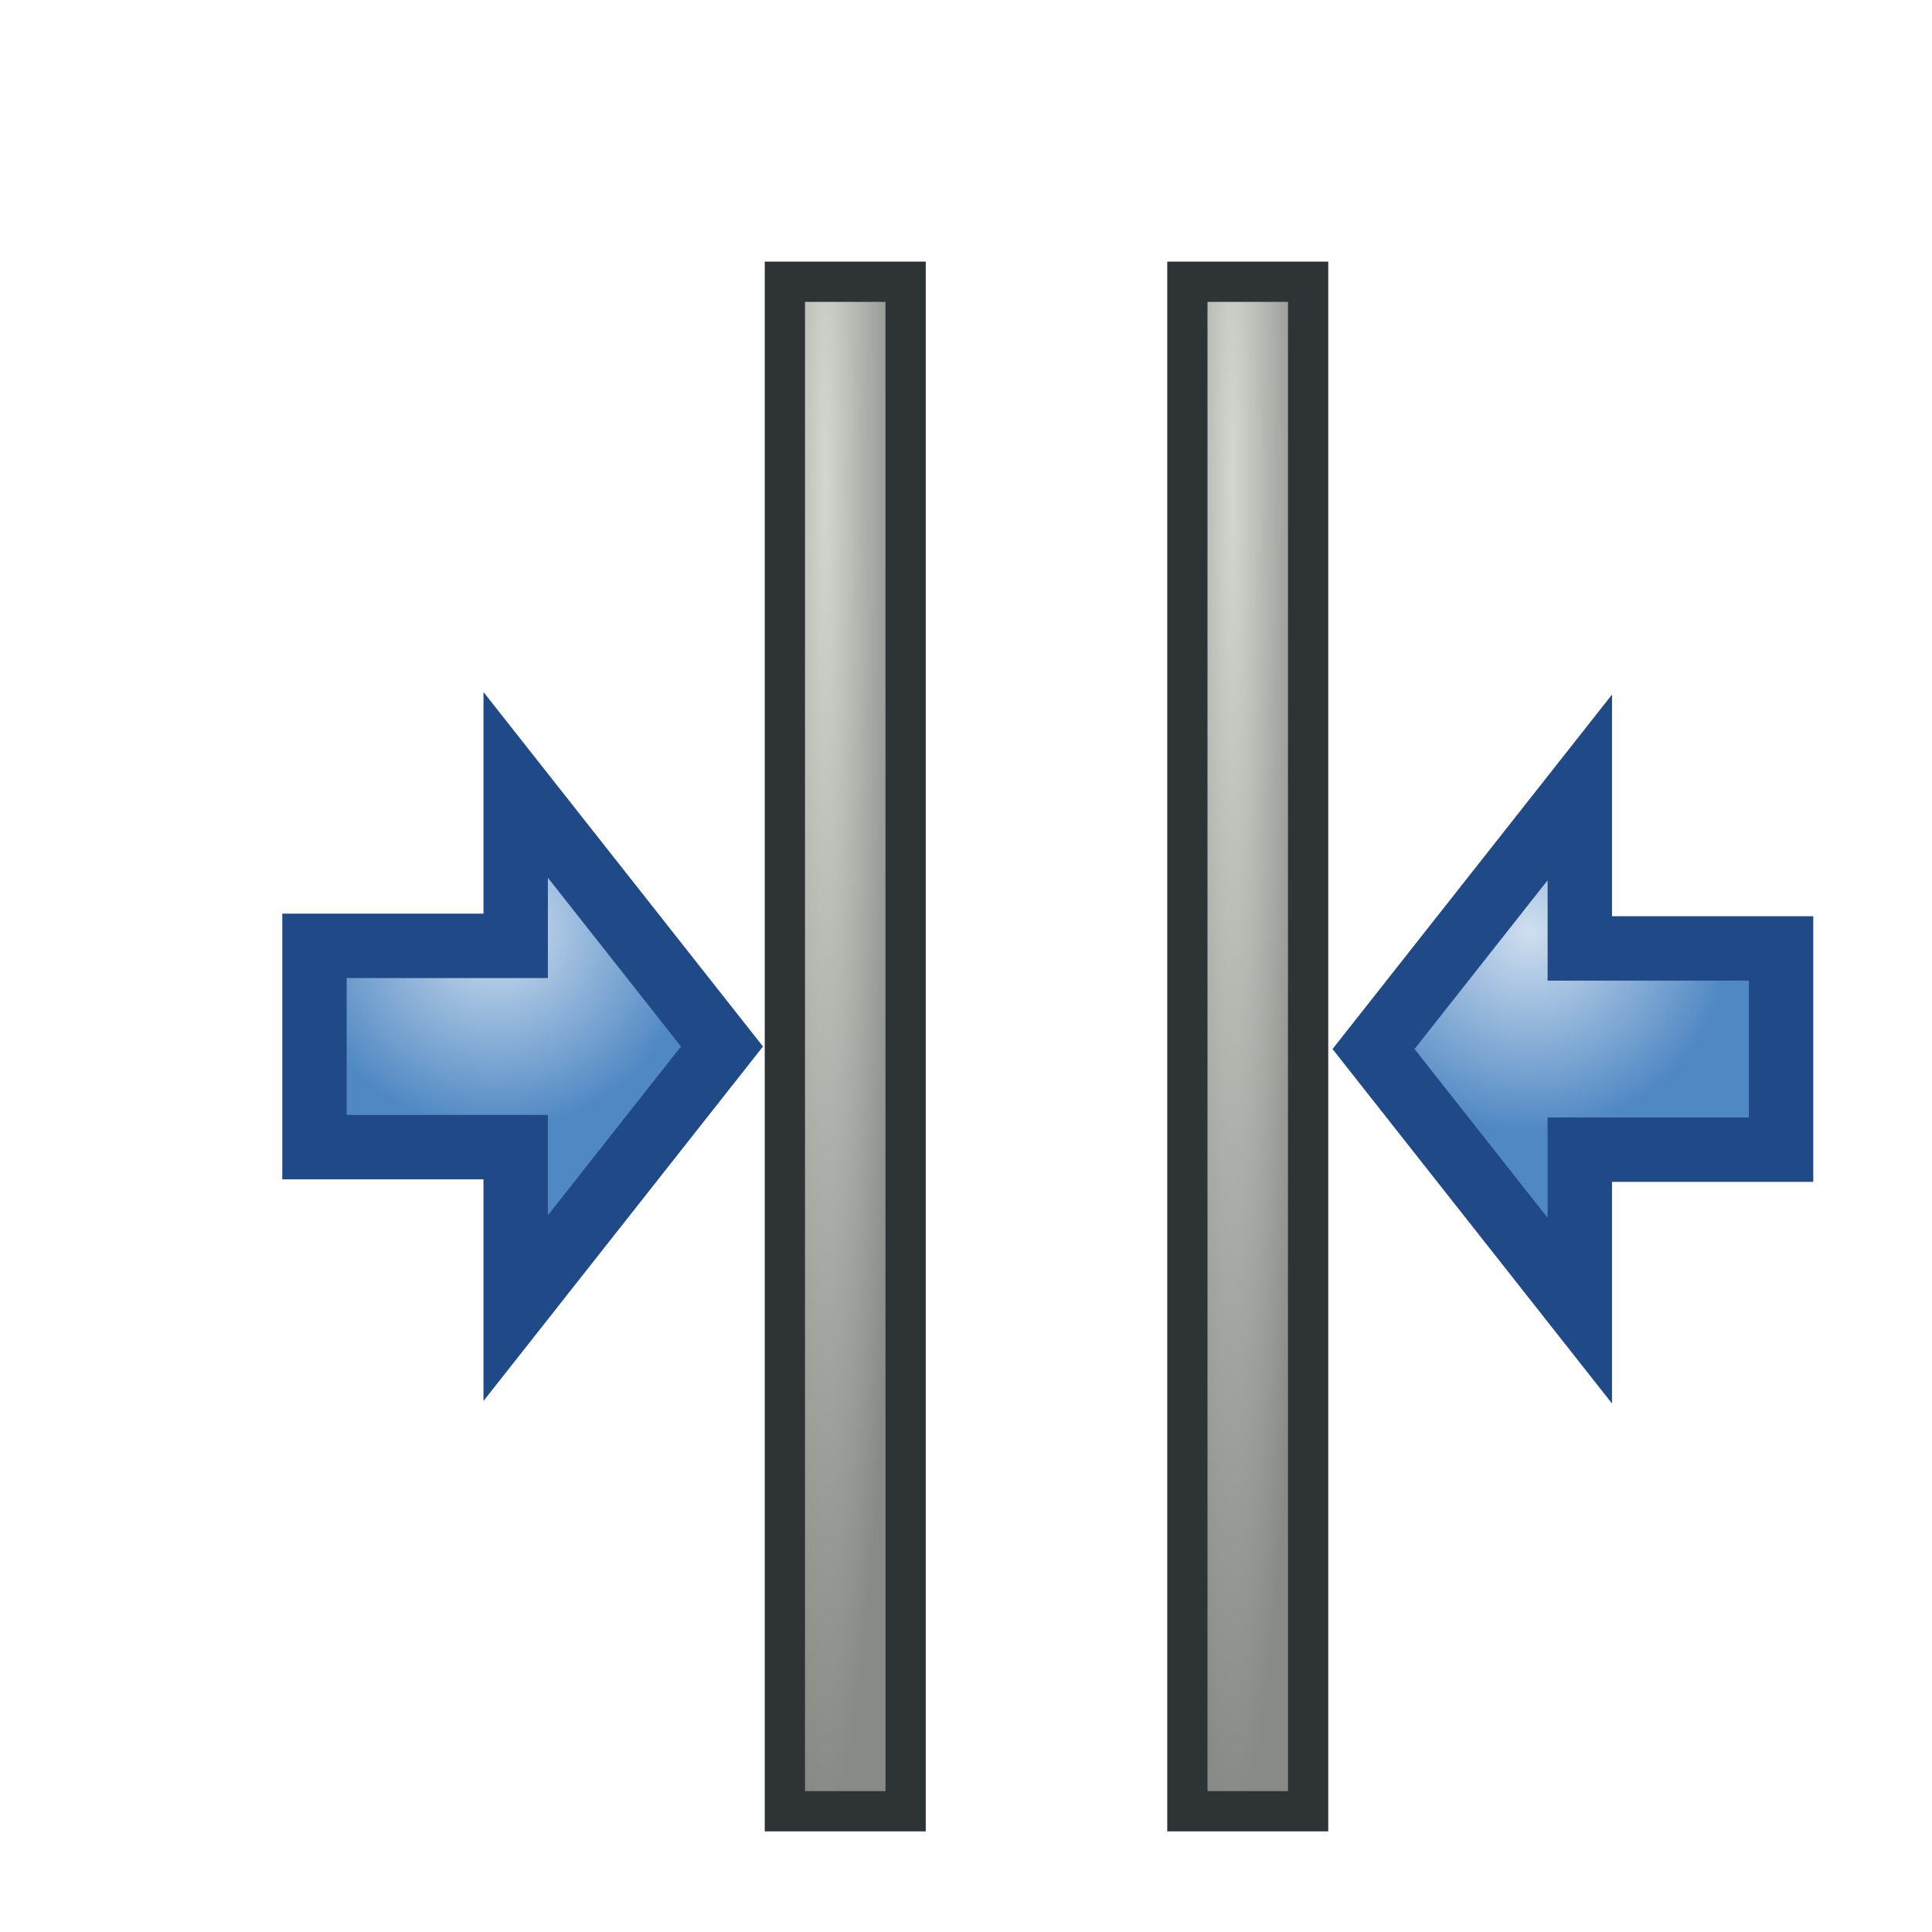 <?xml version="1.0" encoding="UTF-8" standalone="no"?>
<!-- Created with Inkscape (http://www.inkscape.org/) -->

<svg
   xmlns:dc="http://purl.org/dc/elements/1.1/"
   xmlns:cc="http://creativecommons.org/ns#"
   xmlns:rdf="http://www.w3.org/1999/02/22-rdf-syntax-ns#"
   xmlns:svg="http://www.w3.org/2000/svg"
   xmlns="http://www.w3.org/2000/svg"
   xmlns:xlink="http://www.w3.org/1999/xlink"
   xmlns:sodipodi="http://sodipodi.sourceforge.net/DTD/sodipodi-0.dtd"
   xmlns:inkscape="http://www.inkscape.org/namespaces/inkscape"
   width="48"
   height="48"
   id="svg2"
   version="1.1"
   inkscape:version="0.92.3 (2405546, 2018-03-11)"
   sodipodi:docname="col_shrink.svg"
   inkscape:export-xdpi="45"
   inkscape:export-ydpi="45">
  <defs
     id="defs4">
    <linearGradient
       id="linearGradient5260"
       inkscape:collect="always">
      <stop
         id="stop5262"
         offset="0"
         style="stop-color:#d3d7cf;stop-opacity:1" />
      <stop
         id="stop5264"
         offset="1"
         style="stop-color:#888a85;stop-opacity:1" />
    </linearGradient>
    <linearGradient
       inkscape:collect="always"
       id="linearGradient5254">
      <stop
         style="stop-color:#d3d7cf;stop-opacity:1"
         offset="0"
         id="stop5256" />
      <stop
         style="stop-color:#888a85;stop-opacity:1"
         offset="1"
         id="stop5258" />
    </linearGradient>
    <linearGradient
       id="linearGradient4235"
       inkscape:collect="always">
      <stop
         id="stop4237"
         offset="0"
         style="stop-color:#eeeeec;stop-opacity:1" />
      <stop
         id="stop4239"
         offset="1"
         style="stop-color:#888a85;stop-opacity:1" />
    </linearGradient>
    <linearGradient
       id="linearGradient4228"
       inkscape:collect="always">
      <stop
         id="stop4231"
         offset="0"
         style="stop-color:#d0deef;stop-opacity:1" />
      <stop
         id="stop4233"
         offset="1"
         style="stop-color:#5088c3;stop-opacity:1" />
    </linearGradient>
    <linearGradient
       inkscape:collect="always"
       id="linearGradient4182">
      <stop
         style="stop-color:#eeeeec;stop-opacity:1"
         offset="0"
         id="stop4184" />
      <stop
         style="stop-color:#888a85;stop-opacity:1"
         offset="1"
         id="stop4186" />
    </linearGradient>
    <linearGradient
       inkscape:collect="always"
       id="linearGradient4172">
      <stop
         style="stop-color:#d0dfef;stop-opacity:1"
         offset="0"
         id="stop4174" />
      <stop
         style="stop-color:#5088c3;stop-opacity:1"
         offset="1"
         id="stop4176" />
    </linearGradient>
    <linearGradient
       id="linearGradient4393">
      <stop
         id="stop4395"
         offset="0"
         style="stop-color:#2e3436;stop-opacity:1;" />
      <stop
         style="stop-color:#2e3436;stop-opacity:1"
         offset="0.167"
         id="stop4397" />
      <stop
         style="stop-color:#d9d9d5;stop-opacity:1"
         offset="0.333"
         id="stop4399" />
      <stop
         style="stop-color:#555753;stop-opacity:1"
         offset="0.667"
         id="stop4401" />
      <stop
         id="stop4403"
         offset="1"
         style="stop-color:#2e3436;stop-opacity:1" />
    </linearGradient>
    <linearGradient
       id="linearGradient4268">
      <stop
         style="stop-color:#888a85;stop-opacity:1;"
         offset="0"
         id="stop4270" />
      <stop
         id="stop4280"
         offset="0.25"
         style="stop-color:#eeeeec;stop-opacity:1" />
      <stop
         id="stop4278"
         offset="0.5"
         style="stop-color:#888a85;stop-opacity:1" />
      <stop
         id="stop4276"
         offset="0.75"
         style="stop-color:#d3d7cf;stop-opacity:1" />
      <stop
         style="stop-color:#000000;stop-opacity:1"
         offset="1"
         id="stop4272" />
    </linearGradient>
    <linearGradient
       id="linearGradient4254">
      <stop
         style="stop-color:#2e3436;stop-opacity:1;"
         offset="0"
         id="stop4256" />
      <stop
         id="stop4266"
         offset="0.167"
         style="stop-color:#2e3436;stop-opacity:1" />
      <stop
         id="stop4264"
         offset="0.333"
         style="stop-color:#eeeeec;stop-opacity:1" />
      <stop
         id="stop4262"
         offset="0.5"
         style="stop-color:#555753;stop-opacity:1" />
      <stop
         style="stop-color:#2e3436;stop-opacity:1"
         offset="1"
         id="stop4258" />
    </linearGradient>
    <linearGradient
       inkscape:collect="always"
       id="linearGradient4234">
      <stop
         style="stop-color:#2e3436;stop-opacity:0.275"
         offset="0"
         id="stop4236" />
      <stop
         style="stop-color:#202526;stop-opacity:0.275"
         offset="1"
         id="stop4238" />
    </linearGradient>
    <linearGradient
       id="linearGradient4226">
      <stop
         style="stop-color:#ffffff;stop-opacity:1"
         offset="0"
         id="stop4228" />
      <stop
         id="stop4242"
         offset="0.108"
         style="stop-color:#d3d7cf;stop-opacity:1" />
      <stop
         style="stop-color:#babdb6;stop-opacity:0.275"
         offset="1"
         id="stop4230" />
    </linearGradient>
    <linearGradient
       id="linearGradient4073">
      <stop
         style="stop-color:#729fcf;stop-opacity:1;"
         offset="0"
         id="stop4075" />
      <stop
         id="stop4085"
         offset="0.29"
         style="stop-color:#729fcf;stop-opacity:1" />
      <stop
         id="stop4083"
         offset="0.597"
         style="stop-color:#204a87;stop-opacity:1" />
      <stop
         id="stop4081"
         offset="0.753"
         style="stop-color:#729fcf;stop-opacity:1" />
      <stop
         style="stop-color:#204a87;stop-opacity:1"
         offset="1"
         id="stop4077" />
    </linearGradient>
    <linearGradient
       id="linearGradient4179">
      <stop
         style="stop-color:#fcaf3e;stop-opacity:1"
         offset="0"
         id="stop4181" />
      <stop
         id="stop4203"
         offset="0.52"
         style="stop-color:#ce5c00;stop-opacity:1" />
      <stop
         id="stop4201"
         offset="0.836"
         style="stop-color:#ff901a;stop-opacity:1" />
      <stop
         style="stop-color:#ce5c00;stop-opacity:1"
         offset="1"
         id="stop4183" />
    </linearGradient>
    <linearGradient
       id="linearGradient4167">
      <stop
         style="stop-color:#fcaf3e;stop-opacity:1"
         offset="0"
         id="stop4169" />
      <stop
         id="stop4199"
         offset="0.008"
         style="stop-color:#fbad3d;stop-opacity:1;" />
      <stop
         id="stop4197"
         offset="0.015"
         style="stop-color:#faac3c;stop-opacity:1;" />
      <stop
         id="stop4195"
         offset="0.031"
         style="stop-color:#f9a93a;stop-opacity:1;" />
      <stop
         id="stop4191"
         offset="0.061"
         style="stop-color:#f6a436;stop-opacity:1;" />
      <stop
         id="stop4189"
         offset="0.122"
         style="stop-color:#f09a2e;stop-opacity:1;" />
      <stop
         id="stop4187"
         offset="0.245"
         style="stop-color:#e5851f;stop-opacity:1;" />
      <stop
         id="stop4177"
         offset="0.49"
         style="stop-color:#ce5c00;stop-opacity:1" />
      <stop
         id="stop4175"
         offset="0.759"
         style="stop-color:#ff922a;stop-opacity:1" />
      <stop
         style="stop-color:#ce5c00;stop-opacity:1"
         offset="1"
         id="stop4171" />
    </linearGradient>
    <linearGradient
       id="linearGradient4149">
      <stop
         style="stop-color:#babdb6;stop-opacity:1"
         offset="0"
         id="stop4151" />
      <stop
         id="stop4157"
         offset="0.632"
         style="stop-color:#888a85;stop-opacity:1" />
      <stop
         style="stop-color:#555753;stop-opacity:1"
         offset="1"
         id="stop4153" />
    </linearGradient>
    <linearGradient
       inkscape:collect="always"
       id="linearGradient3931">
      <stop
         style="stop-color:#c15600;stop-opacity:1"
         offset="0"
         id="stop3933" />
      <stop
         style="stop-color:#ce5c00;stop-opacity:1"
         offset="1"
         id="stop3935" />
    </linearGradient>
    <linearGradient
       inkscape:collect="always"
       id="linearGradient3923">
      <stop
         style="stop-color:#ffa042;stop-opacity:1"
         offset="0"
         id="stop3925" />
      <stop
         style="stop-color:#ff7f15;stop-opacity:1"
         offset="1"
         id="stop3927" />
    </linearGradient>
    <linearGradient
       inkscape:collect="always"
       id="linearGradient3915">
      <stop
         style="stop-color:#fdc97c;stop-opacity:1"
         offset="0"
         id="stop3917" />
      <stop
         style="stop-color:#fcaf3e;stop-opacity:1"
         offset="1"
         id="stop3919" />
    </linearGradient>
    <linearGradient
       id="linearGradient3903">
      <stop
         style="stop-color:#2e3436;stop-opacity:1"
         offset="0"
         id="stop3905" />
      <stop
         id="stop3913"
         offset="0.448"
         style="stop-color:#2e3436;stop-opacity:1" />
      <stop
         id="stop3911"
         offset="0.632"
         style="stop-color:#8f5902;stop-opacity:1" />
      <stop
         style="stop-color:#8f5902;stop-opacity:1"
         offset="1"
         id="stop3907" />
    </linearGradient>
    <linearGradient
       inkscape:collect="always"
       id="linearGradient3891">
      <stop
         style="stop-color:#c17d11;stop-opacity:1"
         offset="0"
         id="stop3893" />
      <stop
         style="stop-color:#f0c791;stop-opacity:1"
         offset="1"
         id="stop3895" />
    </linearGradient>
    <linearGradient
       id="linearGradient3871">
      <stop
         style="stop-color:#2e3436;stop-opacity:1"
         offset="0"
         id="stop3873" />
      <stop
         style="stop-color:#888a85;stop-opacity:1"
         offset="1"
         id="stop3875" />
    </linearGradient>
    <linearGradient
       id="linearGradient3895">
      <stop
         id="stop3897"
         offset="0"
         style="stop-color:#73d216;stop-opacity:0" />
      <stop
         style="stop-color:#def7c6;stop-opacity:1"
         offset="0.8"
         id="stop3903" />
      <stop
         id="stop3901"
         offset="1"
         style="stop-color:#eefbe1;stop-opacity:1" />
    </linearGradient>
    <linearGradient
       id="linearGradient3769">
      <stop
         style="stop-color:#4e9a06;stop-opacity:1"
         offset="0"
         id="stop3781" />
      <stop
         style="stop-color:#73d216;stop-opacity:1"
         offset="0.35"
         id="stop3779" />
      <stop
         style="stop-color:#c6f19c;stop-opacity:1"
         offset="1"
         id="stop3773" />
    </linearGradient>
    <linearGradient
       inkscape:collect="always"
       xlink:href="#linearGradient3769"
       id="linearGradient3775"
       x1="26.243"
       y1="36"
       x2="23.243"
       y2="14"
       gradientUnits="userSpaceOnUse" />
    <linearGradient
       inkscape:collect="always"
       xlink:href="#linearGradient3769-1"
       id="linearGradient3775-6"
       x1="26.243"
       y1="36"
       x2="23.243"
       y2="14"
       gradientUnits="userSpaceOnUse" />
    <linearGradient
       id="linearGradient3769-1">
      <stop
         style="stop-color:#4e9a06;stop-opacity:1"
         offset="0"
         id="stop3781-1" />
      <stop
         style="stop-color:#73d216;stop-opacity:1"
         offset="0.35"
         id="stop3779-2" />
      <stop
         style="stop-color:#c6f19c;stop-opacity:1"
         offset="1"
         id="stop3773-5" />
    </linearGradient>
    <linearGradient
       y2="14"
       x2="23.243"
       y1="36"
       x1="26.243"
       gradientUnits="userSpaceOnUse"
       id="linearGradient3801-5"
       xlink:href="#linearGradient3769-1-6"
       inkscape:collect="always" />
    <linearGradient
       id="linearGradient3769-1-6">
      <stop
         style="stop-color:#4e9a06;stop-opacity:1"
         offset="0"
         id="stop3781-1-4" />
      <stop
         style="stop-color:#73d216;stop-opacity:1"
         offset="0.35"
         id="stop3779-2-2" />
      <stop
         style="stop-color:#c6f19c;stop-opacity:1"
         offset="1"
         id="stop3773-5-4" />
    </linearGradient>
    <linearGradient
       inkscape:collect="always"
       xlink:href="#linearGradient3895"
       id="linearGradient3893"
       gradientUnits="userSpaceOnUse"
       gradientTransform="matrix(1.098,0,0,1.121,-5.922,1003.378)"
       x1="25.262"
       y1="25.288"
       x2="20.262"
       y2="8.288" />
    <linearGradient
       inkscape:collect="always"
       xlink:href="#linearGradient3871"
       id="linearGradient3877"
       x1="-3.22"
       y1="14.773"
       x2="2.316"
       y2="7.571"
       gradientUnits="userSpaceOnUse" />
    <linearGradient
       inkscape:collect="always"
       xlink:href="#linearGradient3891"
       id="linearGradient3897"
       x1="-3.51"
       y1="13.452"
       x2="-0.785"
       y2="8.621"
       gradientUnits="userSpaceOnUse" />
    <linearGradient
       inkscape:collect="always"
       xlink:href="#linearGradient3903"
       id="linearGradient3909"
       x1="4"
       y1="1048.362"
       x2="11"
       y2="1041.362"
       gradientUnits="userSpaceOnUse" />
    <radialGradient
       inkscape:collect="always"
       xlink:href="#linearGradient3915"
       id="radialGradient3921"
       cx="740.478"
       cy="707.657"
       fx="740.478"
       fy="707.657"
       r="1.623"
       gradientTransform="matrix(3.435,-2.0107716e-5,1.0708254e-4,18.297,-1803.722,-12246.347)"
       gradientUnits="userSpaceOnUse" />
    <radialGradient
       inkscape:collect="always"
       xlink:href="#linearGradient3923"
       id="radialGradient3929"
       cx="743.425"
       cy="706.688"
       fx="743.425"
       fy="706.688"
       r="5.114"
       gradientTransform="matrix(1,0.03,-0.138,4.562,98.043,-2544.318)"
       gradientUnits="userSpaceOnUse" />
    <linearGradient
       inkscape:collect="always"
       xlink:href="#linearGradient3931"
       id="linearGradient3937"
       x1="746.254"
       y1="726.455"
       x2="746.254"
       y2="691.099"
       gradientUnits="userSpaceOnUse" />
    <radialGradient
       inkscape:collect="always"
       xlink:href="#linearGradient3923"
       id="radialGradient3993"
       gradientUnits="userSpaceOnUse"
       gradientTransform="matrix(1,0.03,-0.138,4.562,98.043,-2544.318)"
       cx="743.425"
       cy="706.688"
       fx="743.425"
       fy="706.688"
       r="5.114" />
    <linearGradient
       inkscape:collect="always"
       xlink:href="#linearGradient3931"
       id="linearGradient3995"
       gradientUnits="userSpaceOnUse"
       x1="746.254"
       y1="726.455"
       x2="746.254"
       y2="691.099" />
    <radialGradient
       inkscape:collect="always"
       xlink:href="#linearGradient3915"
       id="radialGradient3997"
       gradientUnits="userSpaceOnUse"
       gradientTransform="matrix(3.435,-2.0107716e-5,1.0708254e-4,18.297,-1803.722,-12246.347)"
       cx="740.478"
       cy="707.657"
       fx="740.478"
       fy="707.657"
       r="1.623" />
    <linearGradient
       inkscape:collect="always"
       xlink:href="#linearGradient3891"
       id="linearGradient3999"
       gradientUnits="userSpaceOnUse"
       x1="-3.51"
       y1="13.452"
       x2="-0.785"
       y2="8.621" />
    <linearGradient
       inkscape:collect="always"
       xlink:href="#linearGradient3871"
       id="linearGradient4001"
       gradientUnits="userSpaceOnUse"
       x1="-3.22"
       y1="14.773"
       x2="2.316"
       y2="7.571" />
    <linearGradient
       inkscape:collect="always"
       xlink:href="#linearGradient3903"
       id="linearGradient4003"
       gradientUnits="userSpaceOnUse"
       x1="4"
       y1="1048.362"
       x2="11"
       y2="1041.362" />
    <radialGradient
       inkscape:collect="always"
       xlink:href="#linearGradient3923-8"
       id="radialGradient3993-8"
       gradientUnits="userSpaceOnUse"
       gradientTransform="matrix(1,0.03,-0.138,4.562,98.043,-2544.318)"
       cx="743.425"
       cy="706.688"
       fx="743.425"
       fy="706.688"
       r="5.114" />
    <linearGradient
       inkscape:collect="always"
       id="linearGradient3923-8">
      <stop
         style="stop-color:#ffa042;stop-opacity:1"
         offset="0"
         id="stop3925-0" />
      <stop
         style="stop-color:#ff7f15;stop-opacity:1"
         offset="1"
         id="stop3927-3" />
    </linearGradient>
    <linearGradient
       inkscape:collect="always"
       xlink:href="#linearGradient3931-0"
       id="linearGradient3995-7"
       gradientUnits="userSpaceOnUse"
       x1="746.254"
       y1="726.455"
       x2="746.254"
       y2="691.099" />
    <linearGradient
       inkscape:collect="always"
       id="linearGradient3931-0">
      <stop
         style="stop-color:#c15600;stop-opacity:1"
         offset="0"
         id="stop3933-7" />
      <stop
         style="stop-color:#ce5c00;stop-opacity:1"
         offset="1"
         id="stop3935-9" />
    </linearGradient>
    <radialGradient
       inkscape:collect="always"
       xlink:href="#linearGradient3915-0"
       id="radialGradient3997-2"
       gradientUnits="userSpaceOnUse"
       gradientTransform="matrix(3.435,-2.0107716e-5,1.0708254e-4,18.297,-1803.722,-12246.347)"
       cx="740.478"
       cy="707.657"
       fx="740.478"
       fy="707.657"
       r="1.623" />
    <linearGradient
       inkscape:collect="always"
       id="linearGradient3915-0">
      <stop
         style="stop-color:#fdc97c;stop-opacity:1"
         offset="0"
         id="stop3917-9" />
      <stop
         style="stop-color:#fcaf3e;stop-opacity:1"
         offset="1"
         id="stop3919-3" />
    </linearGradient>
    <linearGradient
       inkscape:collect="always"
       xlink:href="#linearGradient3891-2"
       id="linearGradient3999-7"
       gradientUnits="userSpaceOnUse"
       x1="-3.51"
       y1="13.452"
       x2="-0.785"
       y2="8.621" />
    <linearGradient
       inkscape:collect="always"
       id="linearGradient3891-2">
      <stop
         style="stop-color:#c17d11;stop-opacity:1"
         offset="0"
         id="stop3893-6" />
      <stop
         style="stop-color:#f0c791;stop-opacity:1"
         offset="1"
         id="stop3895-1" />
    </linearGradient>
    <linearGradient
       inkscape:collect="always"
       xlink:href="#linearGradient3871-1"
       id="linearGradient4001-3"
       gradientUnits="userSpaceOnUse"
       x1="-3.22"
       y1="14.773"
       x2="2.316"
       y2="7.571" />
    <linearGradient
       id="linearGradient3871-1">
      <stop
         style="stop-color:#2e3436;stop-opacity:1"
         offset="0"
         id="stop3873-2" />
      <stop
         style="stop-color:#888a85;stop-opacity:1"
         offset="1"
         id="stop3875-8" />
    </linearGradient>
    <linearGradient
       inkscape:collect="always"
       xlink:href="#linearGradient3903-0"
       id="linearGradient4003-2"
       gradientUnits="userSpaceOnUse"
       x1="4"
       y1="1048.362"
       x2="11"
       y2="1041.362" />
    <linearGradient
       id="linearGradient3903-0">
      <stop
         style="stop-color:#2e3436;stop-opacity:1"
         offset="0"
         id="stop3905-0" />
      <stop
         id="stop3913-6"
         offset="0.448"
         style="stop-color:#2e3436;stop-opacity:1" />
      <stop
         id="stop3911-1"
         offset="0.632"
         style="stop-color:#8f5902;stop-opacity:1" />
      <stop
         style="stop-color:#8f5902;stop-opacity:1"
         offset="1"
         id="stop3907-0" />
    </linearGradient>
    <linearGradient
       inkscape:collect="always"
       xlink:href="#linearGradient3903-0"
       id="linearGradient4153"
       gradientUnits="userSpaceOnUse"
       x1="4"
       y1="1048.362"
       x2="11"
       y2="1041.362"
       gradientTransform="matrix(0.847,-0.177,-0.178,0.845,222.444,157.612)" />
    <radialGradient
       inkscape:collect="always"
       xlink:href="#linearGradient3915-0"
       id="radialGradient4158"
       gradientUnits="userSpaceOnUse"
       gradientTransform="matrix(2.296,-2.0581967e-5,7.1581525e-5,18.729,-937.044,-12580.732)"
       cx="740.478"
       cy="707.657"
       fx="740.478"
       fy="707.657"
       r="1.623" />
    <linearGradient
       inkscape:collect="always"
       xlink:href="#linearGradient3931-0"
       id="linearGradient4161"
       gradientUnits="userSpaceOnUse"
       x1="746.254"
       y1="726.455"
       x2="746.254"
       y2="691.099"
       gradientTransform="matrix(0.668,0,0,1.024,268.691,-45.549)" />
    <radialGradient
       inkscape:collect="always"
       xlink:href="#linearGradient3923-8"
       id="radialGradient4164"
       gradientUnits="userSpaceOnUse"
       gradientTransform="matrix(0.668,0.031,-0.092,4.67,334.23,-2649.876)"
       cx="743.425"
       cy="706.688"
       fx="743.425"
       fy="706.688"
       r="5.114" />
    <radialGradient
       inkscape:collect="always"
       xlink:href="#linearGradient4073"
       id="radialGradient4079"
       cx="27.429"
       cy="19.327"
       fx="27.429"
       fy="19.327"
       r="15.562"
       gradientUnits="userSpaceOnUse"
       gradientTransform="matrix(1.161,0.012,-0.012,1.173,-3.85,-3.493)" />
    <radialGradient
       inkscape:collect="always"
       xlink:href="#linearGradient4073-1"
       id="radialGradient4079-1"
       cx="27.429"
       cy="19.327"
       fx="27.429"
       fy="19.327"
       r="15.562"
       gradientUnits="userSpaceOnUse"
       gradientTransform="matrix(1.161,0.012,-0.012,1.173,-3.85,-3.493)" />
    <linearGradient
       id="linearGradient4073-1">
      <stop
         style="stop-color:#729fcf;stop-opacity:1;"
         offset="0"
         id="stop4075-3" />
      <stop
         id="stop4085-8"
         offset="0.29"
         style="stop-color:#729fcf;stop-opacity:1" />
      <stop
         id="stop4083-8"
         offset="0.597"
         style="stop-color:#204a87;stop-opacity:1" />
      <stop
         id="stop4081-5"
         offset="0.753"
         style="stop-color:#729fcf;stop-opacity:1" />
      <stop
         style="stop-color:#204a87;stop-opacity:1"
         offset="1"
         id="stop4077-0" />
    </linearGradient>
    <radialGradient
       inkscape:collect="always"
       xlink:href="#linearGradient4226"
       id="radialGradient4232"
       cx="25.054"
       cy="1015.653"
       fx="25.054"
       fy="1015.653"
       r="14.984"
       gradientTransform="matrix(1.049,-0.235,0.225,1.004,-231.143,3.162)"
       gradientUnits="userSpaceOnUse" />
    <radialGradient
       inkscape:collect="always"
       xlink:href="#linearGradient4234"
       id="radialGradient4240"
       cx="24.625"
       cy="1005.099"
       fx="24.625"
       fy="1005.099"
       r="15.047"
       gradientTransform="matrix(-1.502,0.357,-0.361,-1.52,422.739,2535.766)"
       gradientUnits="userSpaceOnUse" />
    <linearGradient
       inkscape:collect="always"
       xlink:href="#linearGradient4254"
       id="linearGradient4260"
       x1="8"
       y1="34"
       x2="14"
       y2="40"
       gradientUnits="userSpaceOnUse" />
    <linearGradient
       inkscape:collect="always"
       xlink:href="#linearGradient4268"
       id="linearGradient4274"
       x1="14"
       y1="30"
       x2="18"
       y2="34"
       gradientUnits="userSpaceOnUse" />
    <radialGradient
       inkscape:collect="always"
       xlink:href="#linearGradient4226"
       id="radialGradient4368"
       gradientUnits="userSpaceOnUse"
       gradientTransform="matrix(1.049,-0.235,0.225,1.004,-231.143,3.162)"
       cx="25.054"
       cy="1015.653"
       fx="25.054"
       fy="1015.653"
       r="14.984" />
    <radialGradient
       inkscape:collect="always"
       xlink:href="#linearGradient4234"
       id="radialGradient4370"
       gradientUnits="userSpaceOnUse"
       gradientTransform="matrix(-1.502,0.357,-0.361,-1.52,422.739,2535.766)"
       cx="24.625"
       cy="1005.099"
       fx="24.625"
       fy="1005.099"
       r="15.047" />
    <linearGradient
       inkscape:collect="always"
       xlink:href="#linearGradient4268"
       id="linearGradient4372"
       gradientUnits="userSpaceOnUse"
       x1="14"
       y1="30"
       x2="18"
       y2="34" />
    <radialGradient
       inkscape:collect="always"
       xlink:href="#linearGradient4073"
       id="radialGradient4374"
       gradientUnits="userSpaceOnUse"
       gradientTransform="matrix(1.161,0.012,-0.012,1.173,-3.85,-3.493)"
       cx="27.429"
       cy="19.327"
       fx="27.429"
       fy="19.327"
       r="15.562" />
    <linearGradient
       inkscape:collect="always"
       xlink:href="#linearGradient4254"
       id="linearGradient4376"
       gradientUnits="userSpaceOnUse"
       x1="8"
       y1="34"
       x2="14"
       y2="40" />
    <linearGradient
       inkscape:collect="always"
       xlink:href="#linearGradient4393"
       id="linearGradient4379"
       gradientUnits="userSpaceOnUse"
       x1="8"
       y1="34"
       x2="14"
       y2="40"
       gradientTransform="translate(0,1004.362)" />
    <radialGradient
       inkscape:collect="always"
       xlink:href="#linearGradient4073"
       id="radialGradient4382"
       gradientUnits="userSpaceOnUse"
       gradientTransform="matrix(1.161,0.012,-0.012,1.173,-3.85,1000.869)"
       cx="27.429"
       cy="19.327"
       fx="27.429"
       fy="19.327"
       r="15.562" />
    <linearGradient
       inkscape:collect="always"
       xlink:href="#linearGradient4268"
       id="linearGradient4385"
       gradientUnits="userSpaceOnUse"
       x1="14"
       y1="30"
       x2="18"
       y2="34"
       gradientTransform="translate(0,1004.362)" />
    <radialGradient
       inkscape:collect="always"
       xlink:href="#linearGradient4234"
       id="radialGradient4388"
       gradientUnits="userSpaceOnUse"
       gradientTransform="matrix(-1.502,0.357,-0.361,-1.52,422.739,2535.766)"
       cx="24.625"
       cy="1005.099"
       fx="24.625"
       fy="1005.099"
       r="15.047" />
    <radialGradient
       inkscape:collect="always"
       xlink:href="#linearGradient4226"
       id="radialGradient4391"
       gradientUnits="userSpaceOnUse"
       gradientTransform="matrix(1.049,-0.235,0.225,1.004,-231.143,3.162)"
       cx="25.054"
       cy="1015.653"
       fx="25.054"
       fy="1015.653"
       r="14.984" />
    <radialGradient
       inkscape:collect="always"
       xlink:href="#linearGradient4226"
       id="radialGradient4447"
       gradientUnits="userSpaceOnUse"
       gradientTransform="matrix(1.049,-0.235,0.225,1.004,-231.143,3.162)"
       cx="25.054"
       cy="1015.653"
       fx="25.054"
       fy="1015.653"
       r="14.984" />
    <radialGradient
       inkscape:collect="always"
       xlink:href="#linearGradient4234"
       id="radialGradient4449"
       gradientUnits="userSpaceOnUse"
       gradientTransform="matrix(-1.502,0.357,-0.361,-1.52,422.739,2535.766)"
       cx="24.625"
       cy="1005.099"
       fx="24.625"
       fy="1005.099"
       r="15.047" />
    <linearGradient
       inkscape:collect="always"
       xlink:href="#linearGradient4268"
       id="linearGradient4451"
       gradientUnits="userSpaceOnUse"
       gradientTransform="translate(0,1004.362)"
       x1="14"
       y1="30"
       x2="18"
       y2="34" />
    <radialGradient
       inkscape:collect="always"
       xlink:href="#linearGradient4073"
       id="radialGradient4453"
       gradientUnits="userSpaceOnUse"
       gradientTransform="matrix(1.161,0.012,-0.012,1.173,-3.85,1000.869)"
       cx="27.429"
       cy="19.327"
       fx="27.429"
       fy="19.327"
       r="15.562" />
    <linearGradient
       inkscape:collect="always"
       xlink:href="#linearGradient4393"
       id="linearGradient4455"
       gradientUnits="userSpaceOnUse"
       gradientTransform="translate(0,1004.362)"
       x1="8"
       y1="34"
       x2="14"
       y2="40" />
    <radialGradient
       inkscape:collect="always"
       xlink:href="#linearGradient4226"
       id="radialGradient4495"
       gradientUnits="userSpaceOnUse"
       gradientTransform="matrix(1.049,-0.235,0.225,1.004,-231.143,3.162)"
       cx="25.054"
       cy="1015.653"
       fx="25.054"
       fy="1015.653"
       r="14.984" />
    <radialGradient
       inkscape:collect="always"
       xlink:href="#linearGradient4234"
       id="radialGradient4497"
       gradientUnits="userSpaceOnUse"
       gradientTransform="matrix(-1.502,0.357,-0.361,-1.52,422.739,2535.766)"
       cx="24.625"
       cy="1005.099"
       fx="24.625"
       fy="1005.099"
       r="15.047" />
    <linearGradient
       inkscape:collect="always"
       xlink:href="#linearGradient4268"
       id="linearGradient4499"
       gradientUnits="userSpaceOnUse"
       gradientTransform="translate(0,1004.362)"
       x1="14"
       y1="30"
       x2="18"
       y2="34" />
    <radialGradient
       inkscape:collect="always"
       xlink:href="#linearGradient4073"
       id="radialGradient4501"
       gradientUnits="userSpaceOnUse"
       gradientTransform="matrix(1.161,0.012,-0.012,1.173,-3.85,1000.869)"
       cx="27.429"
       cy="19.327"
       fx="27.429"
       fy="19.327"
       r="15.562" />
    <linearGradient
       inkscape:collect="always"
       xlink:href="#linearGradient4393"
       id="linearGradient4503"
       gradientUnits="userSpaceOnUse"
       gradientTransform="translate(0,1004.362)"
       x1="8"
       y1="34"
       x2="14"
       y2="40" />
    <radialGradient
       inkscape:collect="always"
       xlink:href="#linearGradient4172"
       id="radialGradient4178"
       cx="9"
       cy="1025.965"
       fx="9"
       fy="1025.965"
       r="5.862"
       gradientTransform="matrix(0.853,-4.4580909e-6,4.4580989e-6,0.853,1.632,150.275)"
       gradientUnits="userSpaceOnUse" />
    <radialGradient
       inkscape:collect="always"
       xlink:href="#linearGradient4235"
       id="radialGradient4188"
       cx="18"
       cy="24.055"
       fx="18"
       fy="24.055"
       r="2"
       gradientTransform="matrix(-1,0,0,-16.5,36,406.902)"
       gradientUnits="userSpaceOnUse" />
    <radialGradient
       inkscape:collect="always"
       xlink:href="#linearGradient4172-0"
       id="radialGradient4178-3"
       cx="9"
       cy="1025.965"
       fx="9"
       fy="1025.965"
       r="5.863"
       gradientTransform="matrix(0.853,-4.4580909e-6,4.4580989e-6,0.853,1.32,150.337)"
       gradientUnits="userSpaceOnUse" />
    <linearGradient
       inkscape:collect="always"
       id="linearGradient4172-0">
      <stop
         style="stop-color:#98b9dc;stop-opacity:1"
         offset="0"
         id="stop4174-6" />
      <stop
         style="stop-color:#5088c3;stop-opacity:1"
         offset="1"
         id="stop4176-5" />
    </linearGradient>
    <radialGradient
       r="5.863"
       fy="1025.965"
       fx="11.052"
       cy="1025.965"
       cx="11.052"
       gradientTransform="matrix(-0.853,-4.4580909e-6,-4.4580989e-6,0.853,46.43,150.337)"
       gradientUnits="userSpaceOnUse"
       id="radialGradient4205"
       xlink:href="#linearGradient4228"
       inkscape:collect="always" />
    <radialGradient
       inkscape:collect="always"
       xlink:href="#linearGradient4182"
       id="radialGradient4226"
       gradientUnits="userSpaceOnUse"
       gradientTransform="matrix(-1,0,0,-16.5,47.125,1411.264)"
       cx="18"
       cy="24.055"
       fx="18"
       fy="24.055"
       r="2" />
    <radialGradient
       inkscape:collect="always"
       xlink:href="#linearGradient5260"
       id="radialGradient4735"
       gradientUnits="userSpaceOnUse"
       gradientTransform="matrix(-1,0,0,-16.5,46.625,1411.264)"
       cx="18"
       cy="24.055"
       fx="18"
       fy="24.055"
       r="2" />
    <radialGradient
       inkscape:collect="always"
       xlink:href="#linearGradient4228"
       id="radialGradient4738"
       gradientUnits="userSpaceOnUse"
       gradientTransform="matrix(-0.853,-4.4580909e-6,-4.4580989e-6,0.853,45.43,150.337)"
       cx="11.052"
       cy="1025.965"
       fx="11.052"
       fy="1025.965"
       r="5.863" />
    <radialGradient
       inkscape:collect="always"
       xlink:href="#linearGradient5254"
       id="radialGradient4741"
       gradientUnits="userSpaceOnUse"
       gradientTransform="matrix(-1,0,0,-16.5,36.5,1411.264)"
       cx="18"
       cy="24.055"
       fx="18"
       fy="24.055"
       r="2" />
    <radialGradient
       inkscape:collect="always"
       xlink:href="#linearGradient4172"
       id="radialGradient4744"
       gradientUnits="userSpaceOnUse"
       gradientTransform="matrix(0.853,-4.4580909e-6,4.4580989e-6,0.853,2.632,150.275)"
       cx="9"
       cy="1025.965"
       fx="9"
       fy="1025.965"
       r="5.862" />
    <filter
       inkscape:collect="always"
       id="filter5292"
       x="-0.3"
       width="1.6"
       y="-0.3"
       height="1.6">
      <feGaussianBlur
         inkscape:collect="always"
         stdDeviation="2"
         id="feGaussianBlur5294"
         in="SourceAlpha" />
      <feColorMatrix
         id="feColorMatrix5296"
         values="1 0 0 0 0 0 1 0 0 0 0 0 1 0 0 0 0 0 0.7 0 " />
      <feOffset
         dx="2"
         dy="2"
         id="feOffset5298"
         result="result1" />
      <feMerge
         id="feMerge5300">
        <feMergeNode
           inkscape:collect="always"
           id="feMergeNode5302"
           in="result1" />
        <feMergeNode
           inkscape:collect="always"
           id="feMergeNode5304"
           in="SourceGraphic" />
      </feMerge>
    </filter>
  </defs>
  <sodipodi:namedview
     id="base"
     pagecolor="#ffffff"
     bordercolor="#666666"
     borderopacity="1.0"
     inkscape:pageopacity="0.0"
     inkscape:pageshadow="2"
     inkscape:zoom="15.999999"
     inkscape:cx="18.382313"
     inkscape:cy="23.16798"
     inkscape:document-units="px"
     inkscape:current-layer="layer1"
     showgrid="true"
     inkscape:window-width="1908"
     inkscape:window-height="2065"
     inkscape:window-x="1920"
     inkscape:window-y="38"
     inkscape:window-maximized="0"
     inkscape:snap-global="true">
    <inkscape:grid
       type="xygrid"
       id="grid2989"
       empspacing="5"
       visible="true"
       enabled="true"
       snapvisiblegridlinesonly="true" />
  </sodipodi:namedview>
  <g
     inkscape:label="Layer 1"
     inkscape:groupmode="layer"
     id="layer1"
     transform="translate(0,-1004.362)">
    <g
       id="g5266"
       style="filter:url(#filter5292)">
      <path
         sodipodi:nodetypes="cccccccc"
         inkscape:connector-curvature="0"
         id="path4170"
         d="m 5.813,1025.862 v 5 H 10.812 v 4 l 5.125,-6.5 -5.125,-6.5 v 4 z"
         style="fill:url(#radialGradient4744);fill-opacity:1;stroke:#204a87;stroke-width:1.6;stroke-linecap:butt;stroke-linejoin:miter;stroke-miterlimit:4;stroke-dasharray:none;stroke-opacity:1" />
      <rect
         y="1009.362"
         x="17.5"
         height="38"
         width="3"
         id="rect4180"
         style="fill:url(#radialGradient4741);fill-opacity:1;stroke:#2e3436;stroke-width:1;stroke-linecap:butt;stroke-miterlimit:4;stroke-dasharray:none;stroke-opacity:1" />
      <path
         sodipodi:nodetypes="cccccccc"
         inkscape:connector-curvature="0"
         id="path4170-0"
         d="m 42.25,1025.925 v 5 h -5 v 4 l -5.125,-6.5 5.125,-6.5 v 4 z"
         style="fill:url(#radialGradient4738);fill-opacity:1;stroke:#204a87;stroke-width:1.6;stroke-linecap:butt;stroke-linejoin:miter;stroke-miterlimit:4;stroke-dasharray:none;stroke-opacity:1" />
      <rect
         style="fill:url(#radialGradient4735);fill-opacity:1;stroke:#2e3436;stroke-width:1;stroke-linecap:butt;stroke-miterlimit:4;stroke-dasharray:none;stroke-opacity:1"
         id="rect4224"
         width="3"
         height="38"
         x="27.5"
         y="1009.362" />
    </g>
  </g>
</svg>
